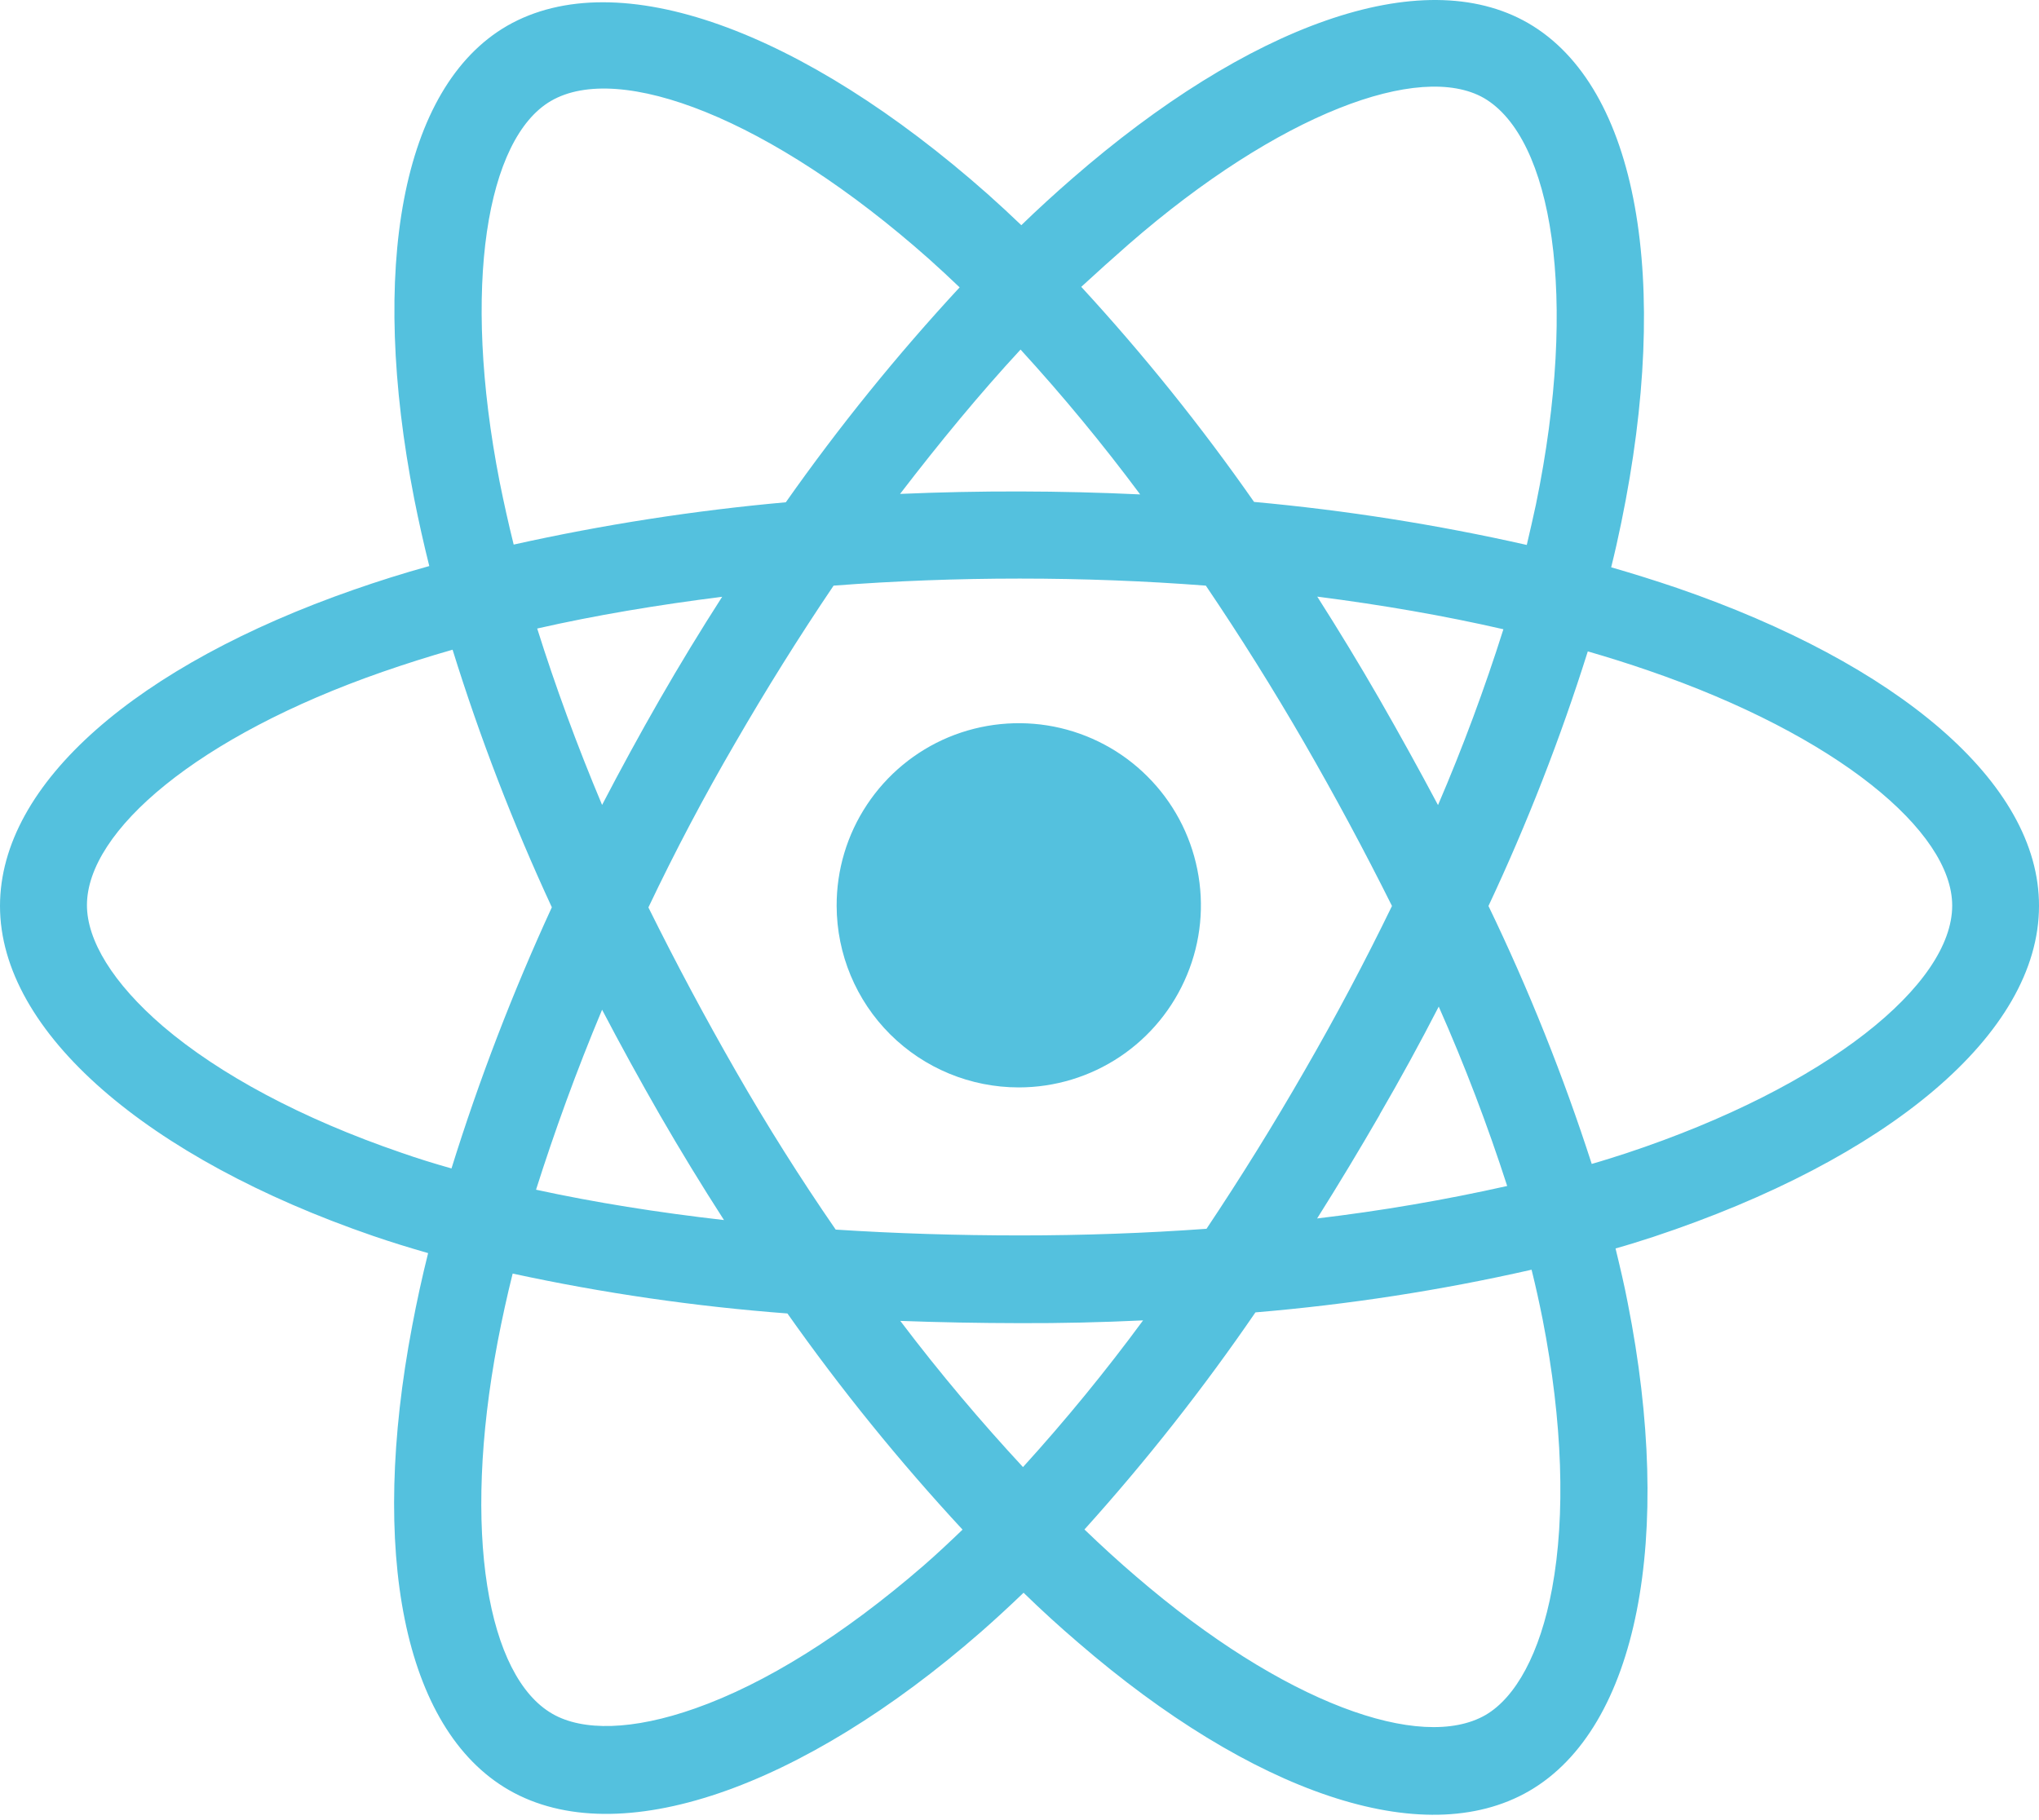 <svg width="28" height="25" viewBox="0 0 28 25" fill="none" xmlns="http://www.w3.org/2000/svg">
    <path d="M23.027 8.075C22.727 7.973 22.426 7.879 22.125 7.792C22.176 7.587 22.222 7.383 22.264 7.177C22.947 3.865 22.501 1.196 20.986 0.318C19.525 -0.526 17.134 0.352 14.722 2.454C14.485 2.66 14.251 2.874 14.025 3.093C13.873 2.947 13.718 2.804 13.561 2.664C11.023 0.418 8.487 -0.518 6.965 0.354C5.504 1.199 5.073 3.706 5.687 6.846C5.749 7.158 5.818 7.467 5.895 7.775C5.53 7.876 5.188 7.985 4.858 8.1C1.893 9.134 0 10.753 0 12.444C0 14.18 2.032 15.912 5.121 16.975C5.371 17.061 5.625 17.139 5.879 17.212C5.796 17.544 5.723 17.878 5.66 18.213C5.073 21.298 5.532 23.746 6.987 24.586C8.491 25.453 11.014 24.562 13.471 22.415C13.665 22.245 13.86 22.065 14.056 21.877C14.299 22.114 14.551 22.344 14.812 22.567C17.185 24.615 19.542 25.442 20.997 24.601C22.499 23.732 22.987 21.101 22.353 17.899C22.306 17.652 22.247 17.404 22.185 17.148C22.368 17.097 22.538 17.042 22.706 16.988C25.917 15.923 28 14.204 28 12.444C28.006 10.748 26.052 9.115 23.027 8.075ZM15.498 3.356C17.566 1.555 19.5 0.845 20.378 1.347C21.316 1.895 21.681 4.069 21.092 6.928C21.053 7.111 21.011 7.293 20.966 7.485C19.732 7.206 18.481 7.009 17.221 6.894C16.497 5.857 15.704 4.87 14.848 3.94C15.062 3.743 15.279 3.548 15.498 3.356ZM8.268 13.869C8.523 14.356 8.788 14.839 9.064 15.319C9.341 15.799 9.633 16.278 9.942 16.758C9.03 16.654 8.161 16.515 7.361 16.341C7.613 15.547 7.914 14.713 8.268 13.869ZM8.268 11.056C7.92 10.229 7.622 9.413 7.377 8.633C8.177 8.451 9.03 8.309 9.917 8.197C9.619 8.661 9.333 9.131 9.059 9.608C8.785 10.085 8.522 10.568 8.268 11.056ZM8.904 12.464C9.269 11.696 9.666 10.943 10.096 10.205C10.522 9.468 10.972 8.747 11.447 8.044C12.279 7.98 13.134 7.947 14.003 7.947C14.872 7.947 15.726 7.98 16.559 8.044C17.033 8.745 17.483 9.463 17.908 10.198C18.332 10.933 18.735 11.682 19.115 12.444C18.741 13.214 18.34 13.97 17.912 14.711C17.488 15.449 17.04 16.171 16.568 16.878C15.735 16.938 14.877 16.969 14.012 16.969C13.146 16.969 12.292 16.942 11.476 16.889C10.989 16.183 10.533 15.459 10.107 14.716C9.681 13.974 9.28 13.223 8.904 12.464ZM18.945 15.31C19.228 14.823 19.499 14.328 19.757 13.826C20.113 14.63 20.427 15.453 20.697 16.29C19.835 16.483 18.964 16.632 18.087 16.736C18.384 16.265 18.67 15.789 18.947 15.31H18.945ZM19.746 11.056C19.487 10.569 19.218 10.082 18.939 9.596C18.666 9.122 18.382 8.655 18.089 8.195C18.981 8.309 19.839 8.458 20.645 8.643C20.386 9.462 20.087 10.267 19.748 11.056H19.746ZM14.014 4.801C14.595 5.436 15.143 6.1 15.657 6.791C14.554 6.739 13.455 6.737 12.36 6.784C12.907 6.072 13.455 5.406 14.015 4.801H14.014ZM7.565 1.387C8.502 0.84 10.574 1.619 12.758 3.558C12.896 3.682 13.037 3.812 13.178 3.947C12.317 4.877 11.52 5.863 10.791 6.899C9.534 7.012 8.286 7.206 7.054 7.48C6.983 7.195 6.919 6.906 6.861 6.618C6.335 3.927 6.686 1.899 7.565 1.387ZM6.2 16.049C5.966 15.983 5.736 15.912 5.508 15.832C4.144 15.365 3.014 14.758 2.24 14.098C1.546 13.502 1.194 12.913 1.194 12.433C1.194 11.414 2.715 10.112 5.251 9.229C5.571 9.118 5.892 9.016 6.215 8.924C6.59 10.132 7.046 11.314 7.578 12.462C7.042 13.627 6.581 14.825 6.2 16.049ZM12.683 21.504C11.587 22.454 10.508 23.127 9.548 23.465C8.686 23.77 8 23.779 7.586 23.54C6.7 23.032 6.335 21.062 6.835 18.424C6.895 18.112 6.963 17.801 7.04 17.493C8.283 17.762 9.544 17.945 10.813 18.041C11.548 19.083 12.351 20.074 13.218 21.01C13.042 21.179 12.865 21.346 12.683 21.504ZM14.048 20.151C13.482 19.54 12.916 18.874 12.363 18.143C12.9 18.163 13.448 18.173 14.006 18.174C14.565 18.176 15.128 18.163 15.697 18.136C15.182 18.836 14.632 19.508 14.048 20.151ZM21.314 21.817C21.148 22.715 20.811 23.315 20.402 23.555C19.52 24.066 17.63 23.401 15.597 21.65C15.363 21.45 15.127 21.234 14.892 21.008C15.74 20.067 16.524 19.071 17.24 18.026C18.516 17.919 19.783 17.724 21.032 17.44C21.09 17.672 21.139 17.899 21.183 18.118C21.46 19.535 21.499 20.816 21.314 21.817ZM22.329 15.841C22.176 15.89 22.019 15.941 21.858 15.987C21.467 14.775 20.993 13.591 20.44 12.444C20.972 11.31 21.428 10.142 21.804 8.947C22.091 9.03 22.369 9.118 22.636 9.21C25.229 10.101 26.808 11.421 26.808 12.438C26.81 13.517 25.101 14.923 22.329 15.841Z" fill="#54C1DE" />
    <path d="M13.99 14.936C14.485 14.936 14.969 14.789 15.38 14.514C15.792 14.238 16.112 13.847 16.301 13.389C16.491 12.932 16.54 12.429 16.442 11.943C16.345 11.458 16.106 11.012 15.755 10.663C15.405 10.313 14.958 10.076 14.472 9.98C13.986 9.885 13.483 9.936 13.026 10.126C12.569 10.317 12.18 10.639 11.906 11.052C11.632 11.464 11.487 11.949 11.489 12.444C11.491 13.105 11.755 13.74 12.224 14.207C12.693 14.674 13.328 14.936 13.99 14.936Z" fill="#54C1DE" />
</svg>
